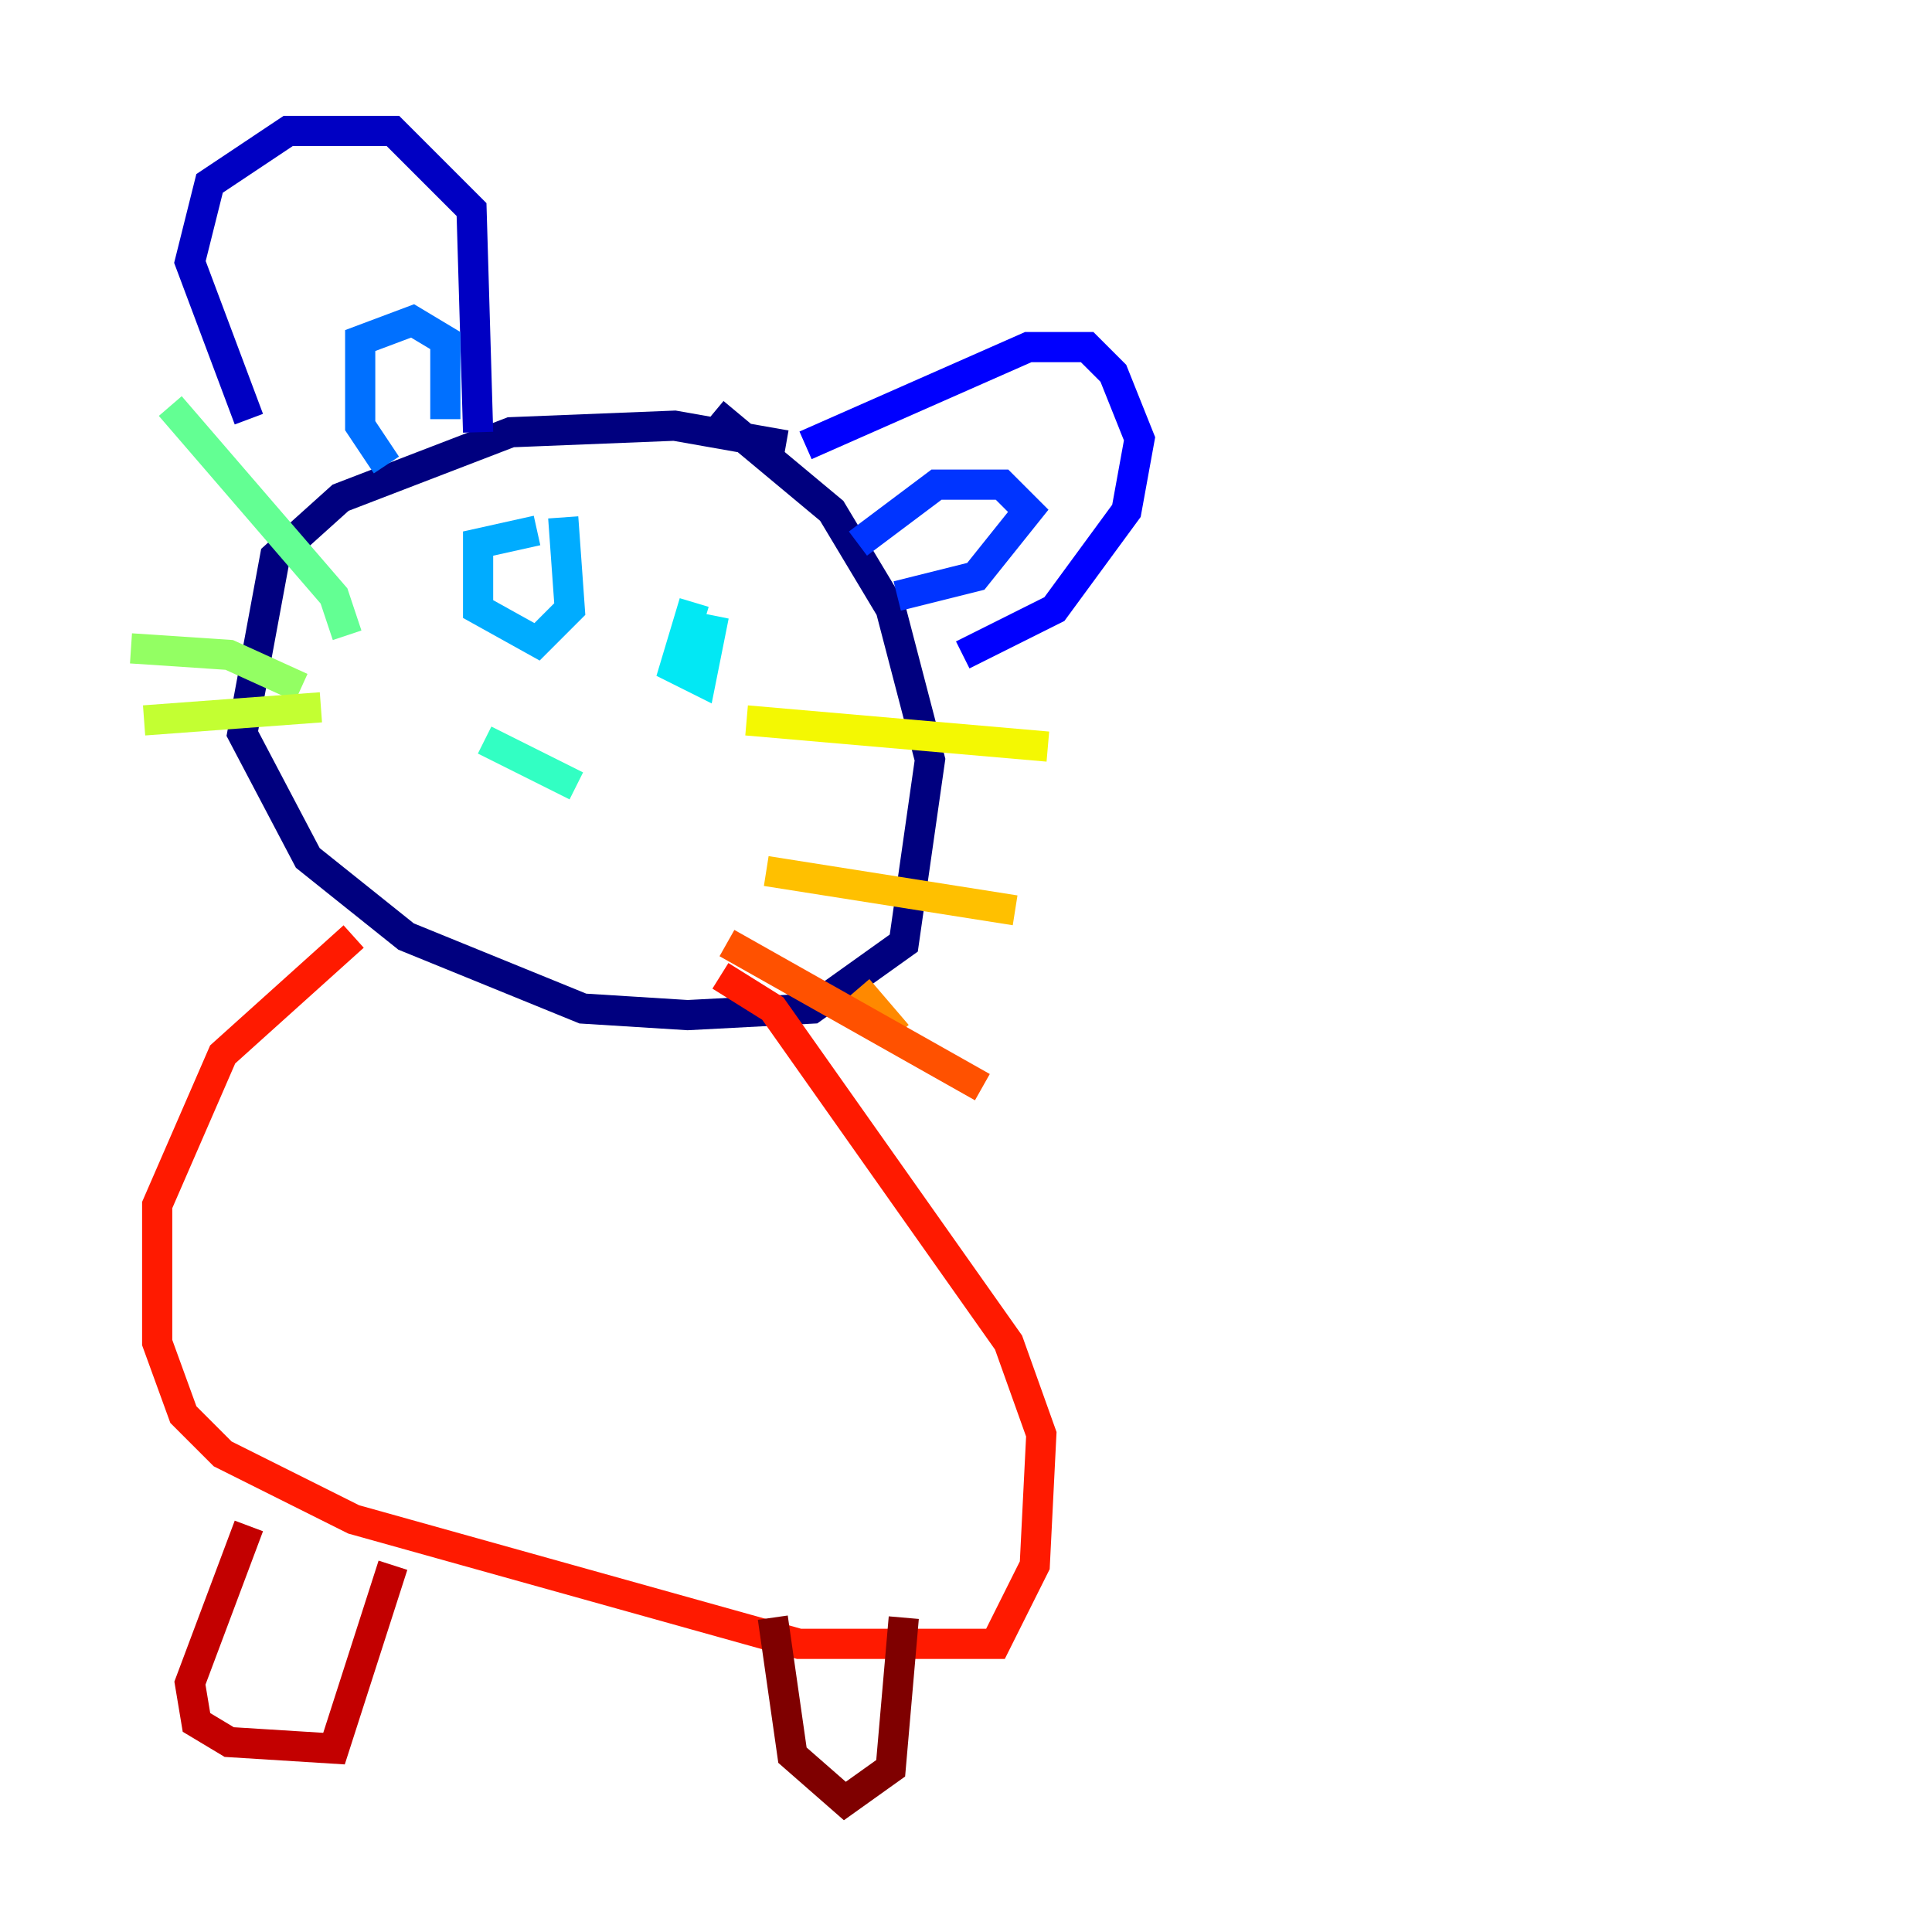<?xml version="1.0" encoding="utf-8" ?>
<svg baseProfile="tiny" height="128" version="1.2" viewBox="0,0,128,128" width="128" xmlns="http://www.w3.org/2000/svg" xmlns:ev="http://www.w3.org/2001/xml-events" xmlns:xlink="http://www.w3.org/1999/xlink"><defs /><polyline fill="none" points="52.068,29.505 44.691,28.203 33.844,28.637 22.563,32.976 18.224,36.881 16.054,48.597 20.393,56.841 26.902,62.047 38.617,66.82 45.559,67.254 53.803,66.82 59.878,62.481 61.614,50.332 59.01,40.352 55.105,33.844 47.295,27.336" stroke="#00007f" stroke-width="2" /><polyline fill="none" points="16.488,27.77 12.583,17.356 13.885,12.149 19.091,8.678 26.034,8.678 31.241,13.885 31.675,28.637" stroke="#0000c3" stroke-width="2" /><polyline fill="none" points="53.37,29.505 68.122,22.997 72.027,22.997 73.763,24.732 75.498,29.071 74.63,33.844 69.858,40.352 63.783,43.39" stroke="#0000ff" stroke-width="2" /><polyline fill="none" points="56.841,36.014 62.047,32.108 66.386,32.108 68.122,33.844 64.651,38.183 59.444,39.485" stroke="#0034ff" stroke-width="2" /><polyline fill="none" points="25.6,30.807 23.864,28.203 23.864,22.563 27.336,21.261 29.505,22.563 29.505,27.77" stroke="#0070ff" stroke-width="2" /><polyline fill="none" points="35.58,35.146 31.675,36.014 31.675,40.352 35.58,42.522 37.749,40.352 37.315,34.278" stroke="#00acff" stroke-width="2" /><polyline fill="none" points="45.993,39.919 44.691,44.258 46.427,45.125 47.295,40.786" stroke="#02e8f4" stroke-width="2" /><polyline fill="none" points="32.108,49.031 38.183,52.068" stroke="#32ffc3" stroke-width="2" /><polyline fill="none" points="22.997,42.088 22.129,39.485 11.281,26.902" stroke="#63ff93" stroke-width="2" /><polyline fill="none" points="19.959,45.559 15.186,43.39 8.678,42.956" stroke="#93ff63" stroke-width="2" /><polyline fill="none" points="21.261,46.861 9.546,47.729" stroke="#c3ff32" stroke-width="2" /><polyline fill="none" points="49.464,47.729 69.424,49.464" stroke="#f4f802" stroke-width="2" /><polyline fill="none" points="50.766,57.709 67.254,60.312" stroke="#ffc000" stroke-width="2" /><polyline fill="none" points="56.841,65.519 59.444,68.556" stroke="#ff8900" stroke-width="2" /><polyline fill="none" points="48.163,62.481 65.085,72.027" stroke="#ff5100" stroke-width="2" /><polyline fill="none" points="23.43,62.047 14.752,69.858 10.414,79.837 10.414,88.949 12.149,93.722 14.752,96.325 23.43,100.664 52.936,108.909 65.953,108.909 68.556,103.702 68.99,95.024 66.82,88.949 51.2,66.82 47.729,64.651" stroke="#ff1a00" stroke-width="2" /><polyline fill="none" points="16.488,101.098 12.583,111.512 13.017,114.115 15.186,115.417 22.129,115.851 26.034,103.702" stroke="#c30000" stroke-width="2" /><polyline fill="none" points="51.2,107.173 52.502,116.285 55.973,119.322 59.01,117.153 59.878,107.173" stroke="#7f0000" stroke-width="2" /></svg>